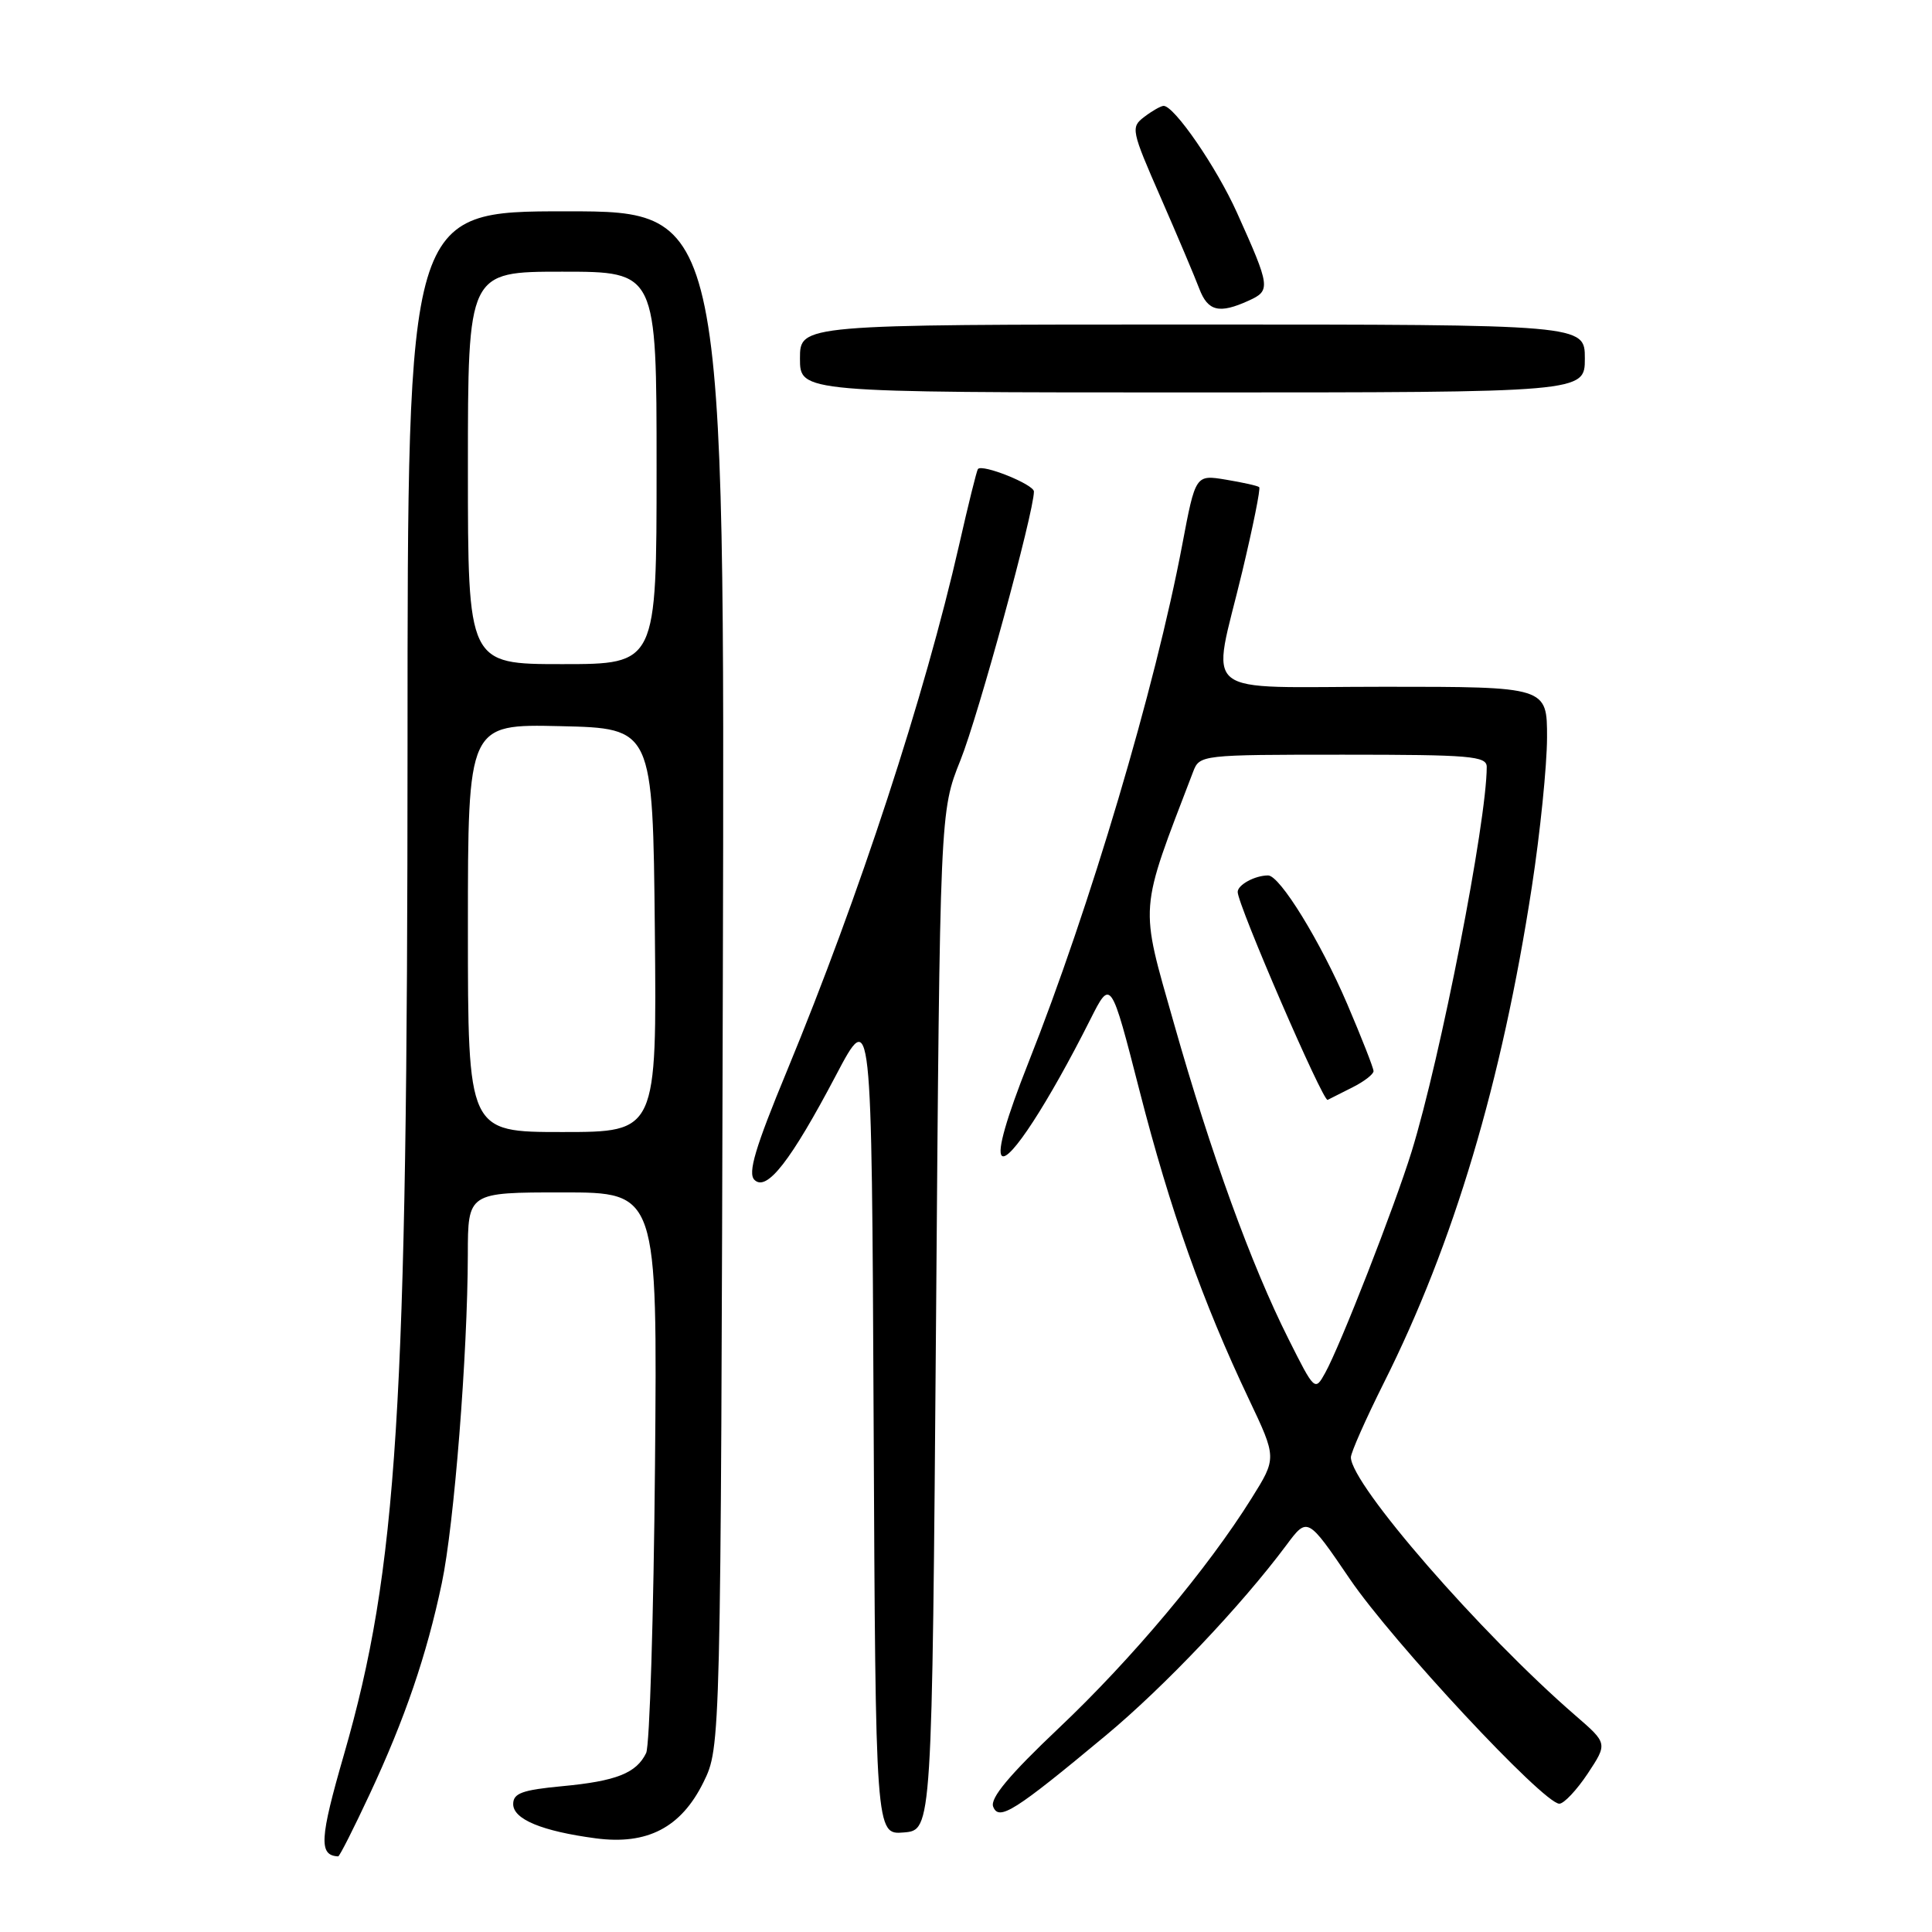 <?xml version="1.0" encoding="UTF-8" standalone="no"?>
<!DOCTYPE svg PUBLIC "-//W3C//DTD SVG 1.1//EN" "http://www.w3.org/Graphics/SVG/1.1/DTD/svg11.dtd" >
<svg xmlns="http://www.w3.org/2000/svg" xmlns:xlink="http://www.w3.org/1999/xlink" version="1.1" viewBox="0 0 256 256">
 <g >
 <path fill="currentColor"
d=" M 48.98 237.75 C 53.66 227.74 56.54 219.30 58.54 209.79 C 60.18 202.03 61.96 179.45 61.99 166.25 C 62.00 158.00 62.00 158.00 74.56 158.00 C 87.11 158.00 87.11 158.00 86.79 194.25 C 86.61 214.19 86.08 231.30 85.62 232.28 C 84.33 234.95 81.66 236.01 74.49 236.68 C 69.20 237.18 68.00 237.61 68.00 239.05 C 68.00 241.06 71.80 242.64 78.95 243.59 C 85.78 244.49 90.25 242.16 93.21 236.16 C 95.50 231.50 95.50 231.50 95.78 129.75 C 96.05 28.00 96.05 28.00 75.03 28.00 C 54.00 28.00 54.00 28.00 54.00 98.75 C 53.99 186.96 52.67 207.89 45.58 232.48 C 42.35 243.65 42.22 245.86 44.81 245.98 C 44.99 245.99 46.86 242.29 48.98 237.75 Z  M 124.03 175.00 C 124.55 107.50 124.55 107.50 127.27 100.72 C 129.63 94.84 137.00 67.87 137.00 65.13 C 137.00 64.19 130.16 61.44 129.58 62.15 C 129.42 62.34 128.30 66.86 127.09 72.20 C 122.53 92.23 113.89 118.62 104.30 141.84 C 100.06 152.08 99.06 155.45 99.97 156.34 C 101.59 157.94 104.78 153.85 110.76 142.50 C 115.50 133.50 115.50 133.50 115.76 188.31 C 116.02 243.12 116.02 243.12 119.76 242.81 C 123.50 242.50 123.50 242.50 124.03 175.00 Z  M 146.57 229.92 C 154.29 223.49 164.49 212.74 170.45 204.74 C 173.25 200.98 173.25 200.98 178.87 209.24 C 184.51 217.53 204.53 239.01 206.62 239.00 C 207.23 239.00 208.92 237.20 210.38 235.01 C 213.02 231.01 213.02 231.01 208.76 227.32 C 196.19 216.44 179.00 196.67 179.00 193.10 C 179.00 192.47 180.97 188.03 183.37 183.23 C 192.63 164.76 199.00 143.41 202.98 117.50 C 204.08 110.35 204.98 101.46 204.99 97.75 C 205.00 91.00 205.00 91.00 183.50 91.00 C 158.34 91.00 160.53 92.77 164.60 75.76 C 166.03 69.77 167.05 64.73 166.85 64.55 C 166.66 64.37 164.68 63.93 162.45 63.56 C 158.41 62.89 158.41 62.89 156.65 72.20 C 153.07 91.13 144.44 120.20 136.26 140.83 C 133.36 148.16 132.11 152.51 132.74 153.14 C 133.72 154.12 138.91 146.14 144.47 135.09 C 147.19 129.69 147.19 129.69 151.01 144.59 C 155.04 160.32 159.36 172.50 165.48 185.39 C 169.18 193.19 169.18 193.19 165.84 198.53 C 160.02 207.85 149.97 219.83 140.32 228.96 C 133.75 235.18 131.17 238.27 131.60 239.39 C 132.35 241.34 134.46 240.00 146.57 229.92 Z  M 210.00 47.50 C 210.00 43.00 210.00 43.00 158.00 43.00 C 106.00 43.00 106.00 43.00 106.00 47.50 C 106.00 52.00 106.00 52.00 158.00 52.00 C 210.00 52.00 210.00 52.00 210.00 47.50 Z  M 165.47 39.83 C 168.40 38.50 168.34 38.03 163.91 28.19 C 161.19 22.14 155.56 13.97 154.17 14.03 C 153.80 14.05 152.65 14.70 151.62 15.49 C 149.81 16.86 149.89 17.25 153.81 26.20 C 156.05 31.32 158.34 36.74 158.91 38.25 C 160.05 41.25 161.55 41.62 165.47 39.83 Z  M 62.00 122.97 C 62.00 95.94 62.00 95.94 74.25 96.22 C 86.50 96.50 86.50 96.50 86.77 123.25 C 87.03 150.00 87.03 150.00 74.52 150.00 C 62.00 150.00 62.00 150.00 62.00 122.97 Z  M 62.00 62.00 C 62.00 36.00 62.00 36.00 74.50 36.00 C 87.00 36.00 87.00 36.00 87.00 62.00 C 87.00 88.00 87.00 88.00 74.50 88.00 C 62.00 88.00 62.00 88.00 62.00 62.00 Z  M 170.74 177.44 C 165.80 167.62 160.46 152.90 155.56 135.63 C 150.98 119.52 150.86 121.16 158.10 102.25 C 158.95 100.03 159.17 100.00 177.98 100.00 C 194.85 100.00 197.00 100.18 197.00 101.62 C 197.00 108.84 190.88 140.17 187.05 152.58 C 184.78 159.92 177.58 178.36 175.58 181.94 C 174.24 184.36 174.18 184.30 170.74 177.44 Z  M 179.25 144.06 C 180.76 143.30 182.00 142.34 182.00 141.93 C 182.00 141.52 180.43 137.52 178.52 133.05 C 174.96 124.73 169.59 116.00 168.03 116.00 C 166.29 116.00 164.00 117.24 164.00 118.19 C 164.00 119.90 175.32 146.06 175.92 145.74 C 176.24 145.57 177.74 144.82 179.25 144.06 Z "/>
</g>
</svg>